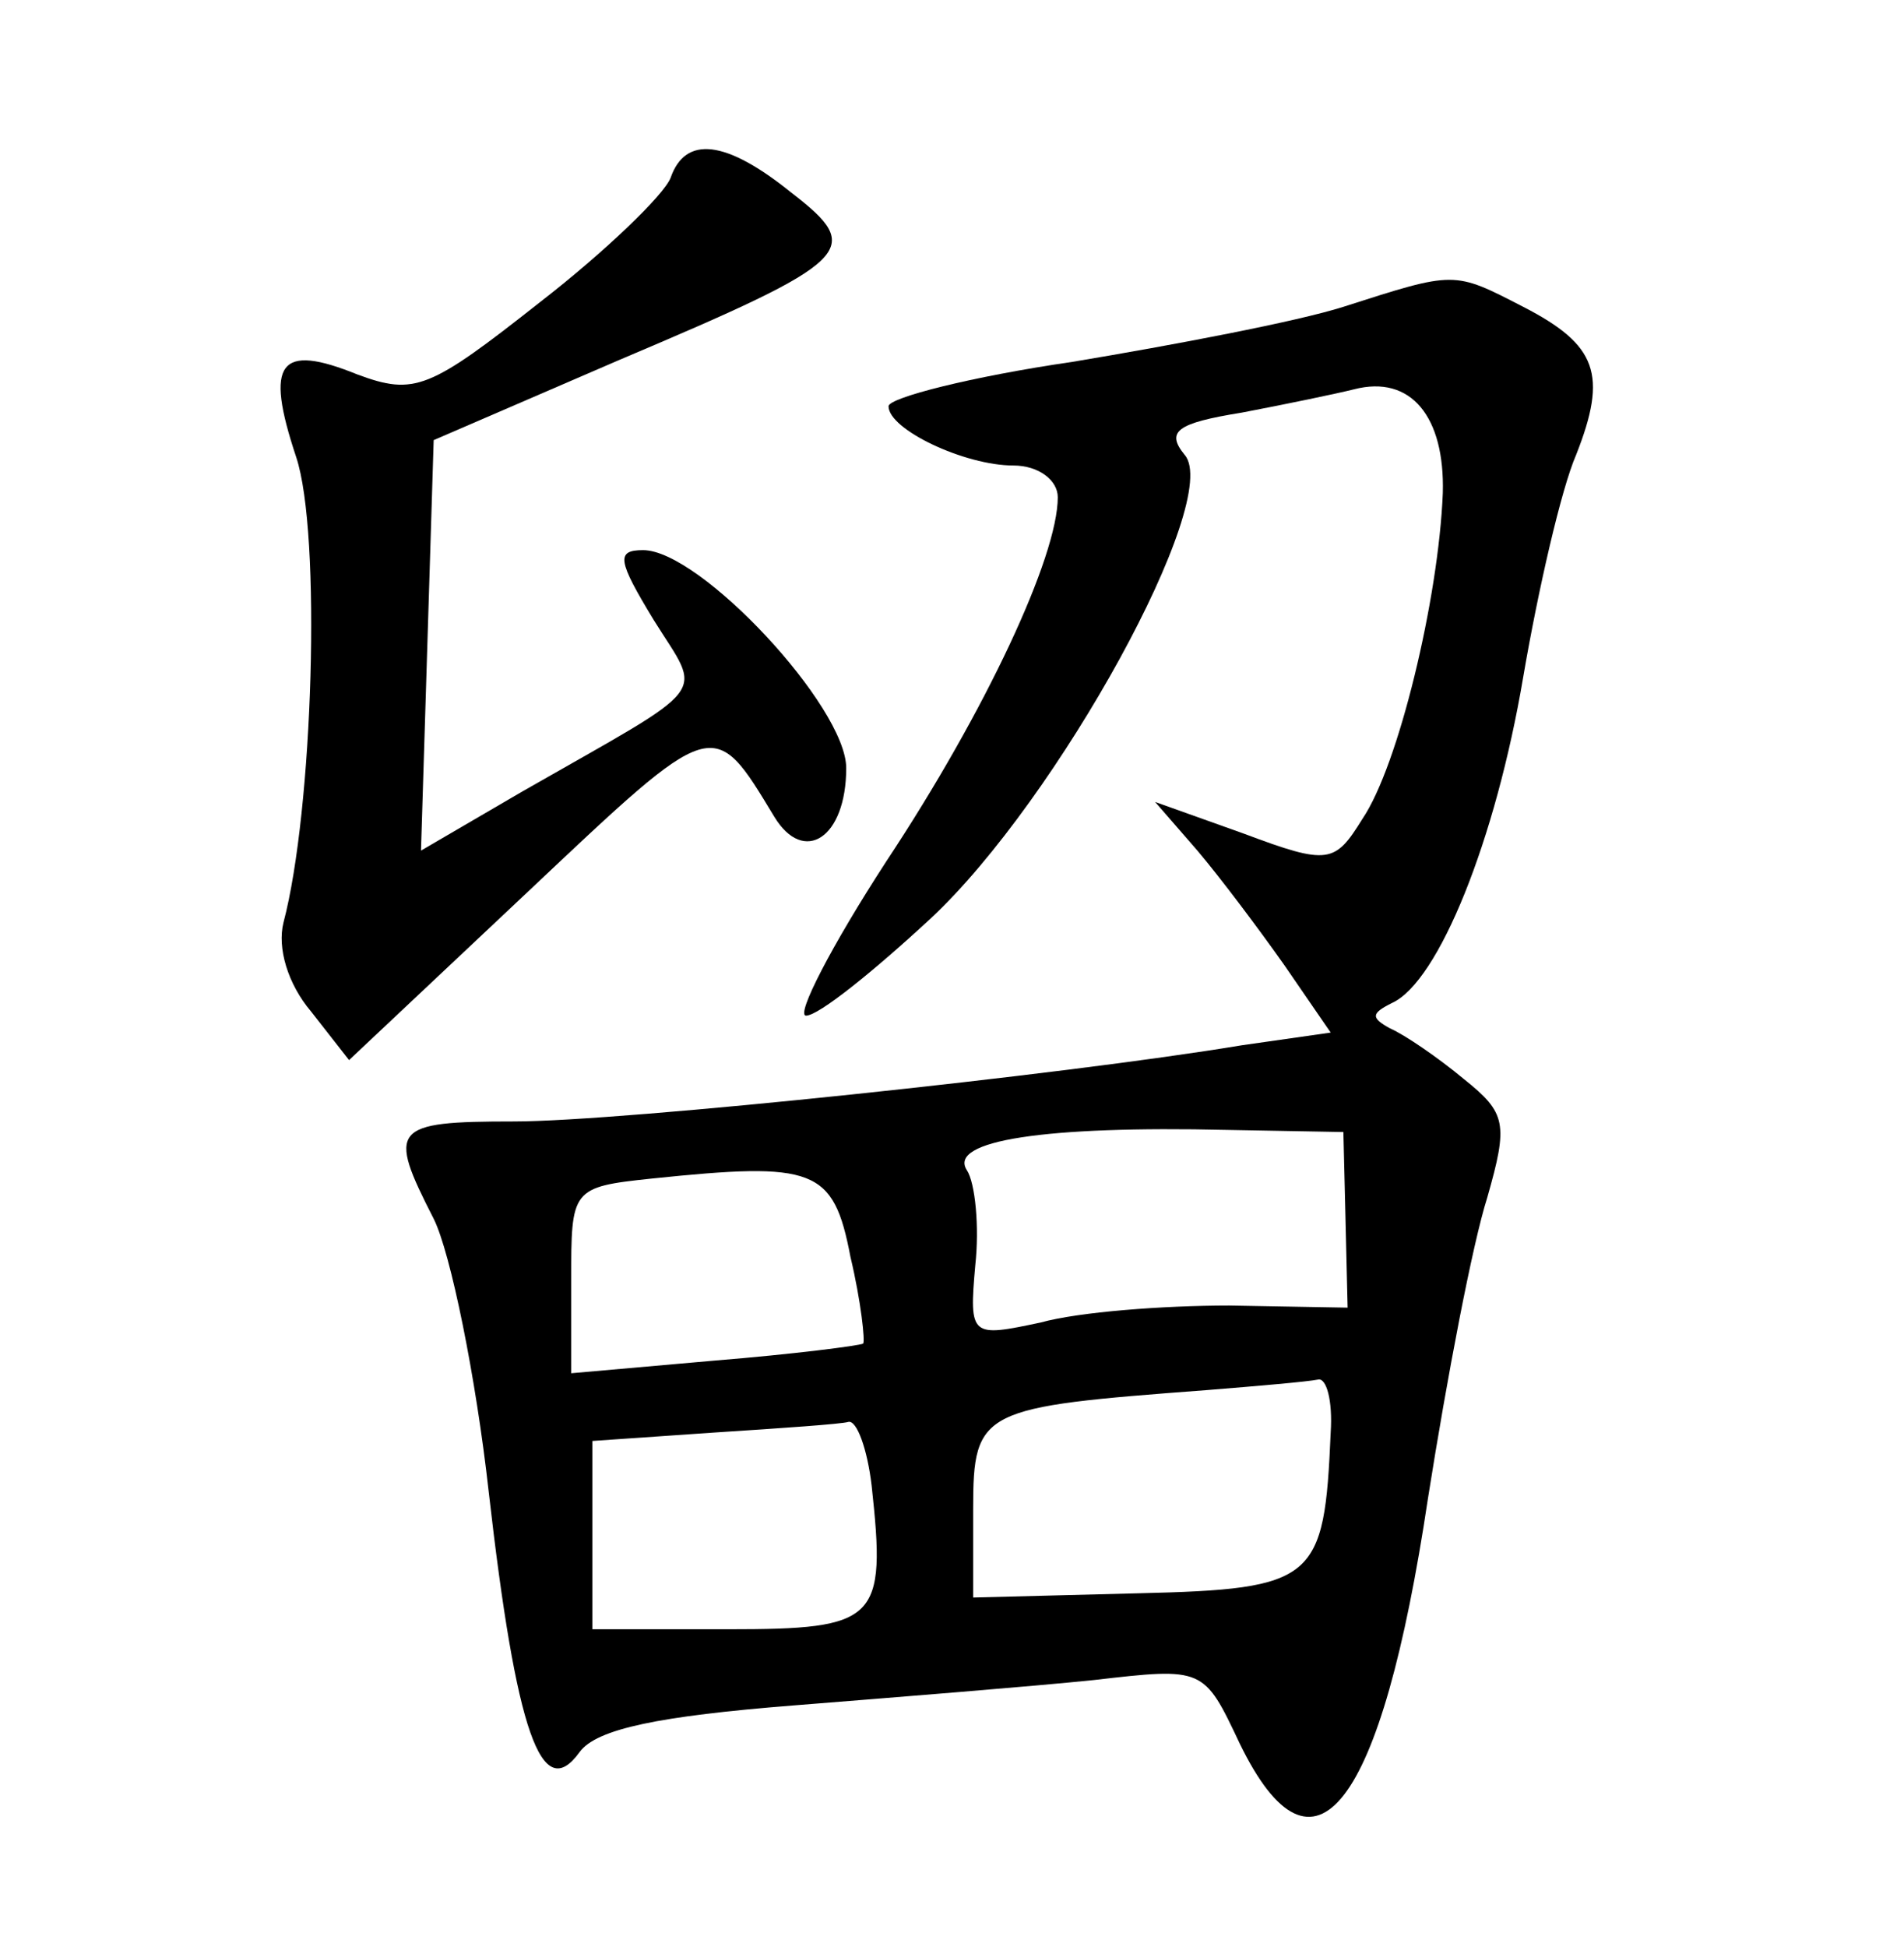 <?xml version="1.0" standalone="no"?>
<!DOCTYPE svg PUBLIC "-//W3C//DTD SVG 20010904//EN"
 "http://www.w3.org/TR/2001/REC-SVG-20010904/DTD/svg10.dtd">
<svg version="1.0" xmlns="http://www.w3.org/2000/svg"
 width="90pt" height="92pt" viewBox="0 0 90 92"
 preserveAspectRatio="xMidYMid meet">
<g transform="translate(0,92) scale(0.1,-0.1)"
fill="#000000" stroke="none">
<path d="M317 836 c-3 -8 -31 -35 -62 -59 -52 -41 -59 -44 -86 -34 -37 15 -44
6 -29 -39 12 -36 8 -167 -6 -220 -3 -12 2 -29 13 -42 l18 -23 85 80 c88 83 87
83 116 35 14 -23 34 -10 34 23 0 29 -69 103 -96 103 -13 0 -12 -5 5 -33 23
-37 29 -29 -62 -81 l-48 -28 3 97 3 97 88 38 c111 47 116 52 81 79 -31 25 -50
27 -57 7z"/>
<path d="M635 775 c-22 -7 -80 -18 -128 -26 -48 -7 -87 -17 -87 -21 0 -11 36
-28 59 -28 12 0 21 -7 21 -15 0 -28 -34 -101 -81 -172 -26 -40 -43 -73 -38
-73 6 0 32 21 59 46 60 56 138 198 120 219 -9 11 -4 15 27 20 21 4 45 9 53 11
27 7 43 -13 42 -49 -2 -50 -21 -129 -38 -154 -13 -21 -16 -22 -56 -7 l-42 15
20 -23 c11 -13 29 -37 41 -54 l22 -32 -42 -6 c-84 -14 -293 -36 -344 -36 -58
0 -60 -3 -38 -46 8 -16 20 -75 26 -129 13 -114 25 -148 43 -123 8 11 38 17
101 22 50 4 113 9 142 12 52 6 52 6 69 -30 35 -72 67 -31 89 116 9 57 21 120
28 142 10 35 9 40 -11 56 -12 10 -28 21 -35 24 -9 5 -9 7 1 12 22 10 49 77 62
154 7 41 18 89 25 105 15 38 10 52 -25 70 -33 17 -32 17 -85 0z m1 -431 l1
-42 -56 1 c-31 0 -71 -3 -89 -8 -33 -7 -34 -7 -31 27 2 18 0 39 -4 45 -9 14
37 21 123 19 l55 -1 1 -41z m-234 -18 c5 -21 7 -40 6 -41 -2 -1 -33 -5 -70 -8
l-68 -6 0 44 c0 43 0 44 38 48 77 8 86 5 94 -37z m227 -83 c-3 -70 -7 -74 -91
-76 l-78 -2 0 42 c0 47 4 48 110 56 25 2 48 4 53 5 4 1 7 -10 6 -25z m-217
-25 c7 -64 3 -68 -68 -68 l-64 0 0 45 0 44 58 4 c31 2 60 4 63 5 4 1 9 -13 11
-30z"/>
</g>
</svg>
